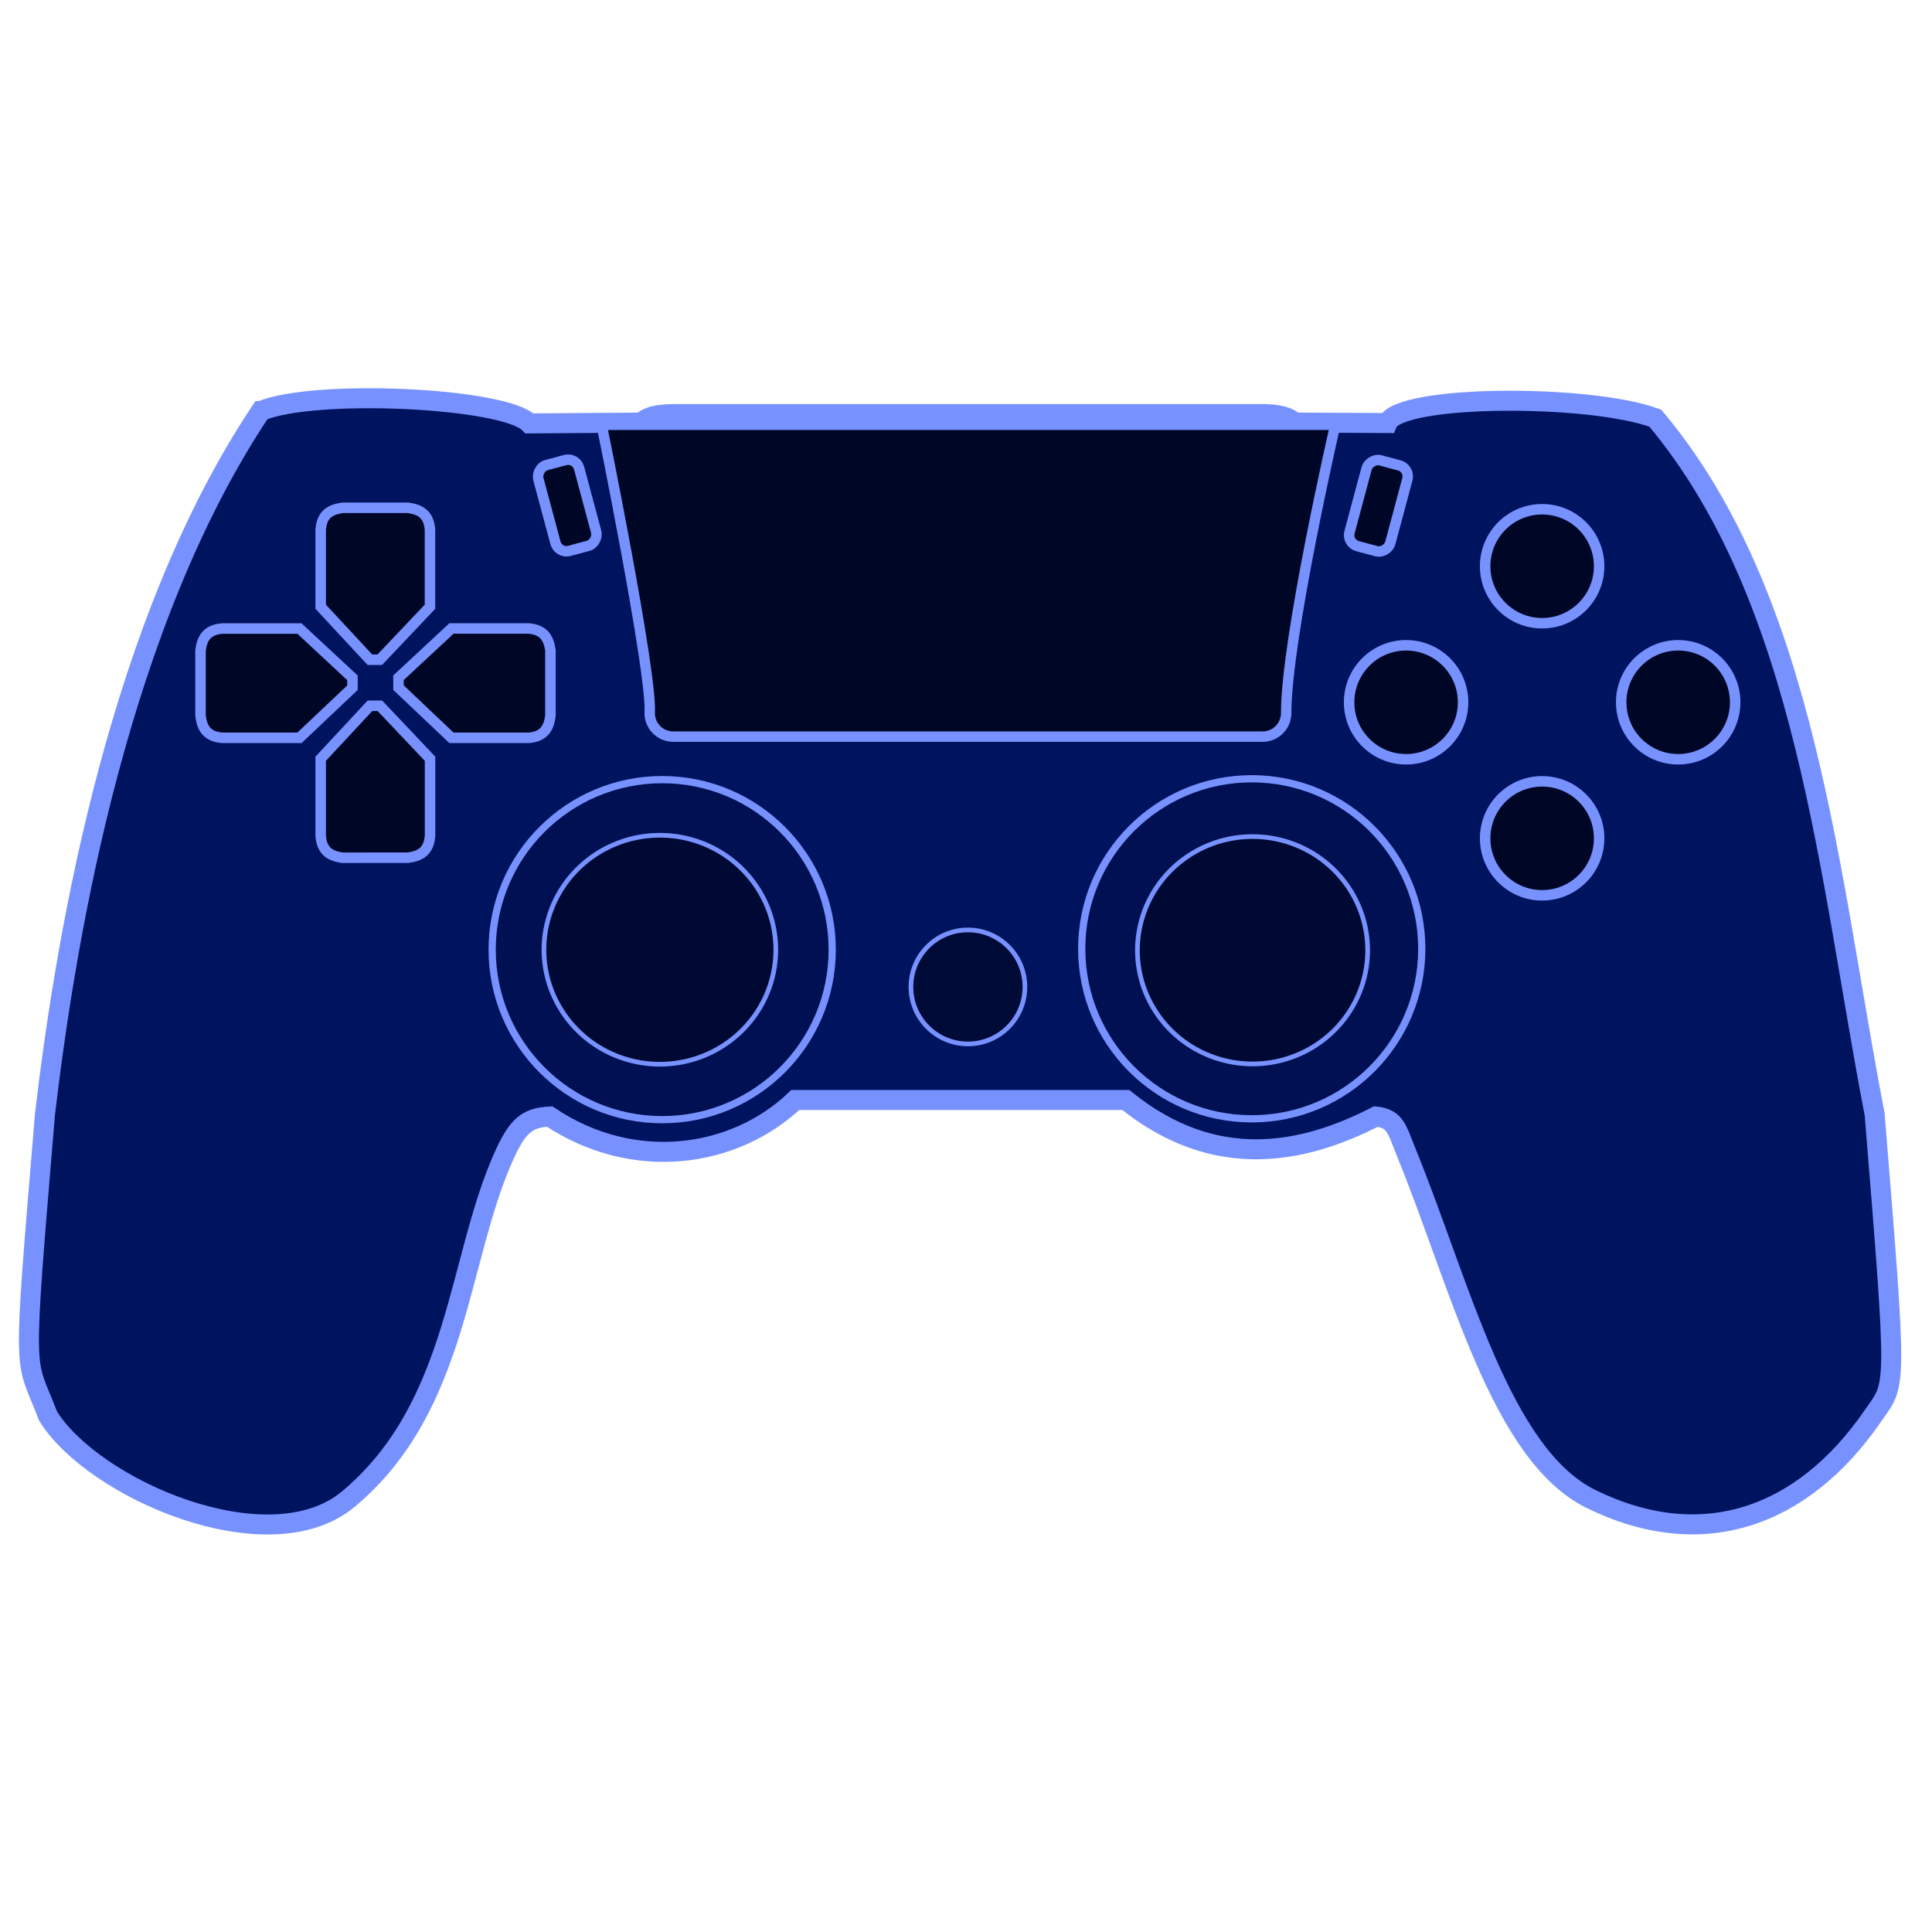 <?xml version="1.0" encoding="UTF-8" standalone="no"?>
<!-- Created with Inkscape (http://www.inkscape.org/) -->

<svg
   width="24"
   height="24"
   viewBox="0 0 24 24"
   id="svg2"
   version="1.1"
   inkscape:version="1.2 (dc2aeda, 2022-05-15)"
   sodipodi:docname="ds5-1.svg"
   xml:space="preserve"
   xmlns:inkscape="http://www.inkscape.org/namespaces/inkscape"
   xmlns:sodipodi="http://sodipodi.sourceforge.net/DTD/sodipodi-0.dtd"
   xmlns="http://www.w3.org/2000/svg"
   xmlns:svg="http://www.w3.org/2000/svg"
   xmlns:rdf="http://www.w3.org/1999/02/22-rdf-syntax-ns#"
   xmlns:cc="http://creativecommons.org/ns#"
   xmlns:dc="http://purl.org/dc/elements/1.1/"><defs
     id="defs4"><filter
       style="color-interpolation-filters:sRGB"
       id="filter3798"
       inkscape:label="Glow"
       inkscape:menu="Shadows and Glows"
       inkscape:menu-tooltip="Glow of object's own color at the edges"><feGaussianBlur
         id="feGaussianBlur3800"
         stdDeviation="5"
         result="result91" /><feComposite
         id="feComposite3802"
         in2="result91"
         in="SourceGraphic"
         operator="over" /></filter><linearGradient
       id="linearGradient3759"><stop
         style="stop-color:#ffffff;stop-opacity:1;"
         offset="0"
         id="stop3761" /><stop
         style="stop-color:#ffffff;stop-opacity:0;"
         offset="1"
         id="stop3763" /></linearGradient><filter
       style="color-interpolation-filters:sRGB"
       id="filter4192"
       inkscape:label="Glow"
       inkscape:menu="Shadows and Glows"
       inkscape:menu-tooltip="Glow of object's own color at the edges"><feGaussianBlur
         id="feGaussianBlur4194"
         stdDeviation="5"
         result="result91" /><feComposite
         id="feComposite4196"
         in2="result91"
         in="SourceGraphic"
         operator="over" /></filter><filter
       style="color-interpolation-filters:sRGB"
       id="filter3798-5"
       inkscape:label="Glow"
       inkscape:menu="Shadows and Glows"
       inkscape:menu-tooltip="Glow of object's own color at the edges"><feGaussianBlur
         id="feGaussianBlur3800-8"
         stdDeviation="5"
         result="result91" /><feComposite
         id="feComposite3802-8"
         in2="result91"
         in="SourceGraphic"
         operator="over" /></filter><filter
       style="color-interpolation-filters:sRGB"
       id="filter3798-5-2"
       inkscape:label="Glow"
       inkscape:menu="Shadows and Glows"
       inkscape:menu-tooltip="Glow of object's own color at the edges"><feGaussianBlur
         id="feGaussianBlur3800-8-4"
         stdDeviation="5"
         result="result91" /><feComposite
         id="feComposite3802-8-9"
         in2="result91"
         in="SourceGraphic"
         operator="over" /></filter><filter
       id="filter3798-6"
       style="color-interpolation-filters:sRGB"
       inkscape:label="Glow"
       inkscape:menu="Shadows and Glows"
       inkscape:menu-tooltip="Glow of object's own color at the edges"><feGaussianBlur
         id="feGaussianBlur3800-4"
         result="result91"
         stdDeviation="5" /><feComposite
         id="feComposite3802-9"
         in="SourceGraphic"
         in2="result91"
         operator="over" /></filter><filter
       id="filter4192-4"
       style="color-interpolation-filters:sRGB"
       inkscape:label="Glow"
       inkscape:menu="Shadows and Glows"
       inkscape:menu-tooltip="Glow of object's own color at the edges"><feGaussianBlur
         id="feGaussianBlur4194-8"
         result="result91"
         stdDeviation="5" /><feComposite
         id="feComposite4196-7"
         in="SourceGraphic"
         in2="result91"
         operator="over" /></filter><filter
       id="filter3798-5-1"
       style="color-interpolation-filters:sRGB"
       inkscape:label="Glow"
       inkscape:menu="Shadows and Glows"
       inkscape:menu-tooltip="Glow of object's own color at the edges"><feGaussianBlur
         id="feGaussianBlur3800-8-7"
         result="result91"
         stdDeviation="5" /><feComposite
         id="feComposite3802-8-2"
         in="SourceGraphic"
         in2="result91"
         operator="over" /></filter><filter
       id="filter3798-5-2-7"
       style="color-interpolation-filters:sRGB"
       inkscape:label="Glow"
       inkscape:menu="Shadows and Glows"
       inkscape:menu-tooltip="Glow of object's own color at the edges"><feGaussianBlur
         id="feGaussianBlur3800-8-4-2"
         result="result91"
         stdDeviation="5" /><feComposite
         id="feComposite3802-8-9-2"
         in="SourceGraphic"
         in2="result91"
         operator="over" /></filter></defs><sodipodi:namedview
     id="base"
     pagecolor="#ffffff"
     bordercolor="#666666"
     borderopacity="1.0"
     inkscape:pageopacity="0.0"
     inkscape:pageshadow="2"
     inkscape:zoom="16"
     inkscape:cx="-0.625"
     inkscape:cy="19.28125"
     inkscape:document-units="px"
     inkscape:current-layer="svg2"
     showgrid="false"
     units="px"
     inkscape:window-width="1869"
     inkscape:window-height="1029"
     inkscape:window-x="2916"
     inkscape:window-y="216"
     inkscape:window-maximized="0"
     fit-margin-top="0"
     fit-margin-left="0"
     fit-margin-right="0"
     fit-margin-bottom="0"
     inkscape:showpageshadow="0"
     inkscape:pagecheckerboard="1"
     inkscape:deskcolor="#d1d1d1" /><g
     inkscape:groupmode="layer"
     id="layer4"
     inkscape:label="DS5"
     transform="translate(-0.892,-21.574)"
     style="display:inline"><g
       id="g4238"
       transform="matrix(0.053,0,0,0.053,0.973,24.232)"
       style="font-variation-settings:normal;display:inline;opacity:1;vector-effect:none;fill:#000726;fill-opacity:1;stroke:#7792ff;stroke-width:2.438;stroke-linecap:butt;stroke-linejoin:miter;stroke-miterlimit:4;stroke-dasharray:none;stroke-dashoffset:0;stroke-opacity:1;-inkscape-stroke:none;stop-color:#000000;stop-opacity:1;marker:none"><g
         inkscape:label="Controller"
         id="controller"
         style="font-variation-settings:normal;display:inline;opacity:1;vector-effect:none;fill:#000726;fill-opacity:1;stroke:#7792ff;stroke-width:2.438;stroke-linecap:butt;stroke-linejoin:miter;stroke-miterlimit:4;stroke-dasharray:none;stroke-dashoffset:0;stroke-opacity:1;-inkscape-stroke:none;stop-color:#000000;stop-opacity:1;marker:none"><path
           style="font-variation-settings:normal;display:inline;vector-effect:none;fill:#00135f;fill-opacity:1;fill-rule:evenodd;stroke:#7792ff;stroke-width:4.688;stroke-linecap:butt;stroke-linejoin:miter;stroke-miterlimit:4;stroke-dasharray:none;stroke-dashoffset:0;stroke-opacity:1;-inkscape-stroke:none;stop-color:#000000;stop-opacity:1;marker:none;opacity:1"
           d="M 59.612,46.183 C 26.646,95.55 14.194,166.965 9.012,211.007 c -5.424,65.126 -4.807,56.079 0.722,70.744 10.544,17.048 51.762,35.066 70.43,19.427 26.056,-21.827 25.468,-56.496 36.603,-80.781 3.019,-6.585 5.215,-8.599 10.532,-8.852 19.595,13.126 43.231,9.779 57.577,-3.871 h 77.472 c 20.838,16.822 41.439,12.697 58.618,3.871 4.652,0.512 4.888,2.959 7.286,8.852 12.561,30.872 21.952,70.373 43.119,80.781 25.922,12.746 49.571,4.492 66.053,-19.427 5.526,-8.019 5.838,-4.346 0.435,-70.744 C 427.173,155.902 422.092,90.282 386.449,47.857 370.912,42.153 326.391,42.326 323.647,49 l -21.748,-0.1 c -1.336,-1.36 -3.973,-2.069 -8.166,-2 h -136.969 c -5.761,0.021 -6.689,1.06 -8.084,2 l -26.094,0.189 c -5.784,-6.064 -50.423,-8.161 -62.972,-2.906 z"
           id="path3628-3"
           inkscape:connector-curvature="0"
           sodipodi:nodetypes="cccssccccsssccccccccc" /><circle
           r="39.852"
           cy="172.433"
           cx="153.679"
           id="circle4622-7"
           style="color:#000000;font-variation-settings:normal;clip-rule:nonzero;display:inline;overflow:visible;visibility:visible;opacity:1;isolation:auto;mix-blend-mode:normal;color-interpolation:sRGB;color-interpolation-filters:linearRGB;solid-color:#000000;solid-opacity:1;vector-effect:none;fill:#000000;fill-opacity:0.137;fill-rule:evenodd;stroke:#7792ff;stroke-width:1.693;stroke-linecap:butt;stroke-linejoin:miter;stroke-miterlimit:4;stroke-dasharray:none;stroke-dashoffset:0;stroke-opacity:1;-inkscape-stroke:none;marker:none;color-rendering:auto;image-rendering:auto;shape-rendering:auto;text-rendering:auto;enable-background:accumulate;stop-color:#000000;stop-opacity:1" /><circle
           style="color:#000000;font-variation-settings:normal;clip-rule:nonzero;display:inline;overflow:visible;visibility:visible;opacity:1;isolation:auto;mix-blend-mode:normal;color-interpolation:sRGB;color-interpolation-filters:linearRGB;solid-color:#000000;solid-opacity:1;vector-effect:none;fill:#000000;fill-opacity:0.137;fill-rule:evenodd;stroke:#7792ff;stroke-width:1.693;stroke-linecap:butt;stroke-linejoin:miter;stroke-miterlimit:4;stroke-dasharray:none;stroke-dashoffset:0;stroke-opacity:1;-inkscape-stroke:none;marker:none;color-rendering:auto;image-rendering:auto;shape-rendering:auto;text-rendering:auto;enable-background:accumulate;stop-color:#000000;stop-opacity:1"
           id="circle4575"
           cx="291.86"
           cy="172.231"
           r="39.852" /></g><g
         id="layer1"
         inkscape:label="CPAD"
         style="font-variation-settings:normal;display:inline;vector-effect:none;fill:#000726;fill-opacity:1;stroke:#7792ff;stroke-width:2.438;stroke-linecap:butt;stroke-linejoin:miter;stroke-miterlimit:4;stroke-dasharray:none;stroke-dashoffset:0;stroke-opacity:1;-inkscape-stroke:none;stop-color:#000000;stop-opacity:1;marker:none"><path
           style="color:#000000;font-variation-settings:normal;clip-rule:nonzero;display:inline;overflow:visible;visibility:visible;opacity:1;isolation:auto;mix-blend-mode:normal;color-interpolation:sRGB;color-interpolation-filters:linearRGB;solid-color:#000000;solid-opacity:1;vector-effect:none;fill:#000726;fill-opacity:1;fill-rule:evenodd;stroke:#7792ff;stroke-width:2.438;stroke-linecap:butt;stroke-linejoin:miter;stroke-miterlimit:4;stroke-dasharray:none;stroke-dashoffset:0;stroke-opacity:1;-inkscape-stroke:none;marker:none;color-rendering:auto;image-rendering:auto;shape-rendering:auto;text-rendering:auto;enable-background:accumulate;stop-color:#000000;stop-opacity:1"
           d="m 139.494,49.414 h 171.947 c 0,0 -11.512,50.018 -11.512,67.565 10e-6,3.063 -2.466,5.528 -5.528,5.528 H 156.279 c -3.063,0 -5.528,-2.466 -5.528,-5.528 0.665,-9.099 -11.257,-67.565 -11.257,-67.565 z"
           id="CPAD"
           inkscape:connector-curvature="0"
           sodipodi:nodetypes="cccsscc"
           inkscape:label="#rect4581" /></g><g
         id="layer3-9"
         inkscape:label="Sticks"
         style="font-variation-settings:normal;display:inline;vector-effect:none;fill:#000726;fill-opacity:1;stroke:#7792ff;stroke-width:2.438;stroke-linecap:butt;stroke-linejoin:miter;stroke-miterlimit:4;stroke-dasharray:none;stroke-dashoffset:0;stroke-opacity:1;-inkscape-stroke:none;stop-color:#000000;stop-opacity:1;marker:none;opacity:1"><g
           style="font-variation-settings:normal;display:inline;opacity:1;vector-effect:none;fill:#000726;fill-opacity:0.69;stroke:#7792ff;stroke-width:1.279;stroke-linecap:butt;stroke-linejoin:miter;stroke-miterlimit:4;stroke-dasharray:none;stroke-dashoffset:0;stroke-opacity:1;-inkscape-stroke:none;marker:none;stop-color:#000000;stop-opacity:1"
           id="THUMBL-2"
           transform="matrix(0.856,0,0,0.856,-186.89,-444.964)"><path
             id="STICK-0"
             d="m 428.969,721.283 a 31.74,31.344 0 0 1 -31.74,31.344 31.74,31.344 0 0 1 -31.74,-31.344 31.74,31.344 0 0 1 31.74,-31.344 31.74,31.344 0 0 1 31.74,31.344 z"
             style="color:#000000;font-variation-settings:normal;display:inline;overflow:visible;visibility:visible;opacity:1;vector-effect:none;fill:#000726;fill-opacity:0.69;fill-rule:evenodd;stroke:#7792ff;stroke-width:1.279;stroke-linecap:butt;stroke-linejoin:miter;stroke-miterlimit:4;stroke-dasharray:none;stroke-dashoffset:0;stroke-opacity:1;-inkscape-stroke:none;marker:none;enable-background:accumulate;stop-color:#000000;stop-opacity:1"
             inkscape:connector-curvature="0"
             inkscape:label="#path4168-1" /></g><g
           style="font-variation-settings:normal;display:inline;opacity:1;vector-effect:none;fill:#000726;fill-opacity:0.69;stroke:#7792ff;stroke-width:1.235;stroke-linecap:butt;stroke-linejoin:miter;stroke-miterlimit:4;stroke-dasharray:none;stroke-dashoffset:0;stroke-opacity:1;-inkscape-stroke:none;marker:none;stop-color:#000000;stop-opacity:1"
           id="THUMBR-2"
           transform="matrix(-0.887,0,0,-0.887,642.623,809.112)"><path
             id="RPAD"
             d="m 425.654,717.631 a 30.418,30.038 0 0 1 -30.418,30.038 30.418,30.038 0 0 1 -30.418,-30.038 30.418,30.038 0 0 1 30.418,-30.038 30.418,30.038 0 0 1 30.418,30.038 z"
             style="color:#000000;font-variation-settings:normal;display:inline;overflow:visible;visibility:visible;opacity:1;vector-effect:none;fill:#000726;fill-opacity:0.69;fill-rule:evenodd;stroke:#7792ff;stroke-width:1.235;stroke-linecap:butt;stroke-linejoin:miter;stroke-miterlimit:4;stroke-dasharray:none;stroke-dashoffset:0;stroke-opacity:1;-inkscape-stroke:none;marker:none;enable-background:accumulate;stop-color:#000000;stop-opacity:1"
             inkscape:connector-curvature="0"
             inkscape:label="#path4168-1-3" /></g></g></g><g
       id="g4982-7"
       style="display:inline;font-variation-settings:normal;opacity:1;vector-effect:none;fill:#000726;fill-opacity:1;stroke:#7792ff;stroke-width:0.142;stroke-linecap:butt;stroke-linejoin:miter;stroke-miterlimit:4;stroke-dasharray:none;stroke-dashoffset:0;stroke-opacity:1;-inkscape-stroke:none;stop-color:#000000;stop-opacity:1"
       transform="matrix(0.918,0,0,0.918,0.885,20.738)"><path
         sodipodi:nodetypes="ccccccccccc"
         id="path4730-5"
         d="M 4.644,7.782 C 4.493,7.804 4.363,7.857 4.347,8.08 V 9.121 L 5.013,9.838 H 5.147 L 5.826,9.121 V 8.08 C 5.81,7.857 5.68,7.804 5.529,7.782 h -0.436 -0.013 z"
         style="fill:#000726;fill-opacity:1;fill-rule:evenodd;stroke:#7792ff;stroke-width:0.142;stroke-linecap:butt;stroke-linejoin:miter;stroke-miterlimit:4;stroke-dasharray:none;stroke-opacity:1;font-variation-settings:normal;vector-effect:none;stroke-dashoffset:0;-inkscape-stroke:none;stop-color:#000000;stop-opacity:1"
         inkscape:connector-curvature="0" /><path
         inkscape:connector-curvature="0"
         style="fill:#000726;fill-opacity:1;fill-rule:evenodd;stroke:#7792ff;stroke-width:0.142;stroke-linecap:butt;stroke-linejoin:miter;stroke-miterlimit:4;stroke-dasharray:none;stroke-opacity:1;font-variation-settings:normal;vector-effect:none;stroke-dashoffset:0;-inkscape-stroke:none;stop-color:#000000;stop-opacity:1"
         d="M 4.644,12.518 C 4.493,12.496 4.363,12.443 4.347,12.22 v -1.042 l 0.667,-0.717 h 0.134 l 0.679,0.717 v 1.042 c -0.017,0.223 -0.146,0.276 -0.297,0.297 h -0.436 -0.013 z"
         id="path4914-9"
         sodipodi:nodetypes="ccccccccccc" /><path
         inkscape:connector-curvature="0"
         style="fill:#000726;fill-opacity:1;fill-rule:evenodd;stroke:#7792ff;stroke-width:0.142;stroke-linecap:butt;stroke-linejoin:miter;stroke-miterlimit:4;stroke-dasharray:none;stroke-opacity:1;font-variation-settings:normal;vector-effect:none;stroke-dashoffset:0;-inkscape-stroke:none;stop-color:#000000;stop-opacity:1"
         d="M 7.456,9.713 C 7.434,9.562 7.381,9.432 7.158,9.415 H 6.117 L 5.4,10.082 v 0.134 l 0.717,0.679 h 1.042 c 0.223,-0.017 0.276,-0.146 0.297,-0.297 v -0.436 -0.013 z"
         id="path4916-2"
         sodipodi:nodetypes="ccccccccccc" /><path
         sodipodi:nodetypes="ccccccccccc"
         id="path4926-2"
         d="m 2.721,9.713 c 0.021,-0.151 0.074,-0.281 0.297,-0.297 h 1.042 l 0.717,0.667 v 0.134 L 4.06,10.895 H 3.018 C 2.795,10.879 2.742,10.749 2.721,10.598 v -0.436 -0.013 z"
         style="fill:#000726;fill-opacity:1;fill-rule:evenodd;stroke:#7792ff;stroke-width:0.142;stroke-linecap:butt;stroke-linejoin:miter;stroke-miterlimit:4;stroke-dasharray:none;stroke-opacity:1;font-variation-settings:normal;vector-effect:none;stroke-dashoffset:0;-inkscape-stroke:none;stop-color:#000000;stop-opacity:1"
         inkscape:connector-curvature="0" /></g><g
       id="g6120"
       inkscape:label="Buttons"><circle
         style="color:#000000;display:inline;overflow:visible;visibility:visible;fill:#000726;fill-opacity:1;fill-rule:evenodd;stroke:#7792ff;stroke-width:0.13;stroke-linecap:butt;stroke-linejoin:miter;stroke-miterlimit:4;stroke-dasharray:none;stroke-dashoffset:0;stroke-opacity:1;marker:none;enable-background:accumulate;font-variation-settings:normal;opacity:1;vector-effect:none;-inkscape-stroke:none;stop-color:#000000;stop-opacity:1"
         id="path4170-0-8-7"
         cy="30.298"
         cx="18.359"
         r="0.708" /><circle
         r="0.708"
         cx="21.739"
         cy="30.298"
         id="circle4984-4"
         style="color:#000000;display:inline;overflow:visible;visibility:visible;fill:#000726;fill-opacity:1;fill-rule:evenodd;stroke:#7792ff;stroke-width:0.13;stroke-linecap:butt;stroke-linejoin:miter;stroke-miterlimit:4;stroke-dasharray:none;stroke-dashoffset:0;stroke-opacity:1;marker:none;enable-background:accumulate;font-variation-settings:normal;opacity:1;vector-effect:none;-inkscape-stroke:none;stop-color:#000000;stop-opacity:1" /><circle
         style="color:#000000;display:inline;overflow:visible;visibility:visible;fill:#000726;fill-opacity:1;fill-rule:evenodd;stroke:#7792ff;stroke-width:0.13;stroke-linecap:butt;stroke-linejoin:miter;stroke-miterlimit:4;stroke-dasharray:none;stroke-dashoffset:0;stroke-opacity:1;marker:none;enable-background:accumulate;font-variation-settings:normal;opacity:1;vector-effect:none;-inkscape-stroke:none;stop-color:#000000;stop-opacity:1"
         id="circle4986-5"
         cy="28.608"
         cx="20.049"
         r="0.708" /><circle
         r="0.708"
         cx="20.049"
         cy="31.988"
         id="circle4988-2"
         style="color:#000000;display:inline;overflow:visible;visibility:visible;fill:#000726;fill-opacity:1;fill-rule:evenodd;stroke:#7792ff;stroke-width:0.13;stroke-linecap:butt;stroke-linejoin:miter;stroke-miterlimit:4;stroke-dasharray:none;stroke-dashoffset:0;stroke-opacity:1;marker:none;enable-background:accumulate;font-variation-settings:normal;opacity:1;vector-effect:none;-inkscape-stroke:none;stop-color:#000000;stop-opacity:1" /></g><circle
       style="color:#000000;display:inline;overflow:visible;visibility:visible;fill:#000726;fill-opacity:0.69;fill-rule:evenodd;stroke:#7792ff;stroke-width:0.058;stroke-linecap:butt;stroke-linejoin:miter;stroke-miterlimit:4;stroke-dasharray:none;stroke-dashoffset:0;stroke-opacity:1;marker:none;enable-background:accumulate;font-variation-settings:normal;opacity:1;vector-effect:none;-inkscape-stroke:none;stop-color:#000000;stop-opacity:1"
       id="path4170-0-8-6-6"
       cy="33.834"
       cx="12.916"
       r="0.708"
       inkscape:label="c-btn" /><rect
       transform="matrix(-0.966,0.259,0.259,0.966,0,0)"
       ry="0.141"
       y="28.404"
       x="-0.717"
       height="1.103"
       width="0.524"
       id="rect4172-1"
       style="color:#000000;font-variation-settings:normal;display:inline;overflow:visible;visibility:visible;opacity:1;vector-effect:none;fill:#000726;fill-opacity:1;fill-rule:evenodd;stroke:#7792ff;stroke-width:0.13;stroke-linecap:butt;stroke-linejoin:miter;stroke-miterlimit:4;stroke-dasharray:none;stroke-dashoffset:0;stroke-opacity:1;-inkscape-stroke:none;marker:none;enable-background:accumulate;stop-color:#000000;stop-opacity:1"
       inkscape:label="select-btn" /><rect
       transform="matrix(-0.966,-0.259,-0.259,0.966,0,0)"
       ry="0.141"
       y="21.687"
       x="-24.874"
       height="1.103"
       width="0.524"
       id="rect4172-1-8"
       style="color:#000000;font-variation-settings:normal;display:inline;overflow:visible;visibility:visible;opacity:1;vector-effect:none;fill:#000726;fill-opacity:1;fill-rule:evenodd;stroke:#7792ff;stroke-width:0.13;stroke-linecap:butt;stroke-linejoin:miter;stroke-miterlimit:4;stroke-dasharray:none;stroke-dashoffset:0;stroke-opacity:1;-inkscape-stroke:none;marker:none;enable-background:accumulate;stop-color:#000000;stop-opacity:1"
       inkscape:label="start-btn" /></g></svg>

